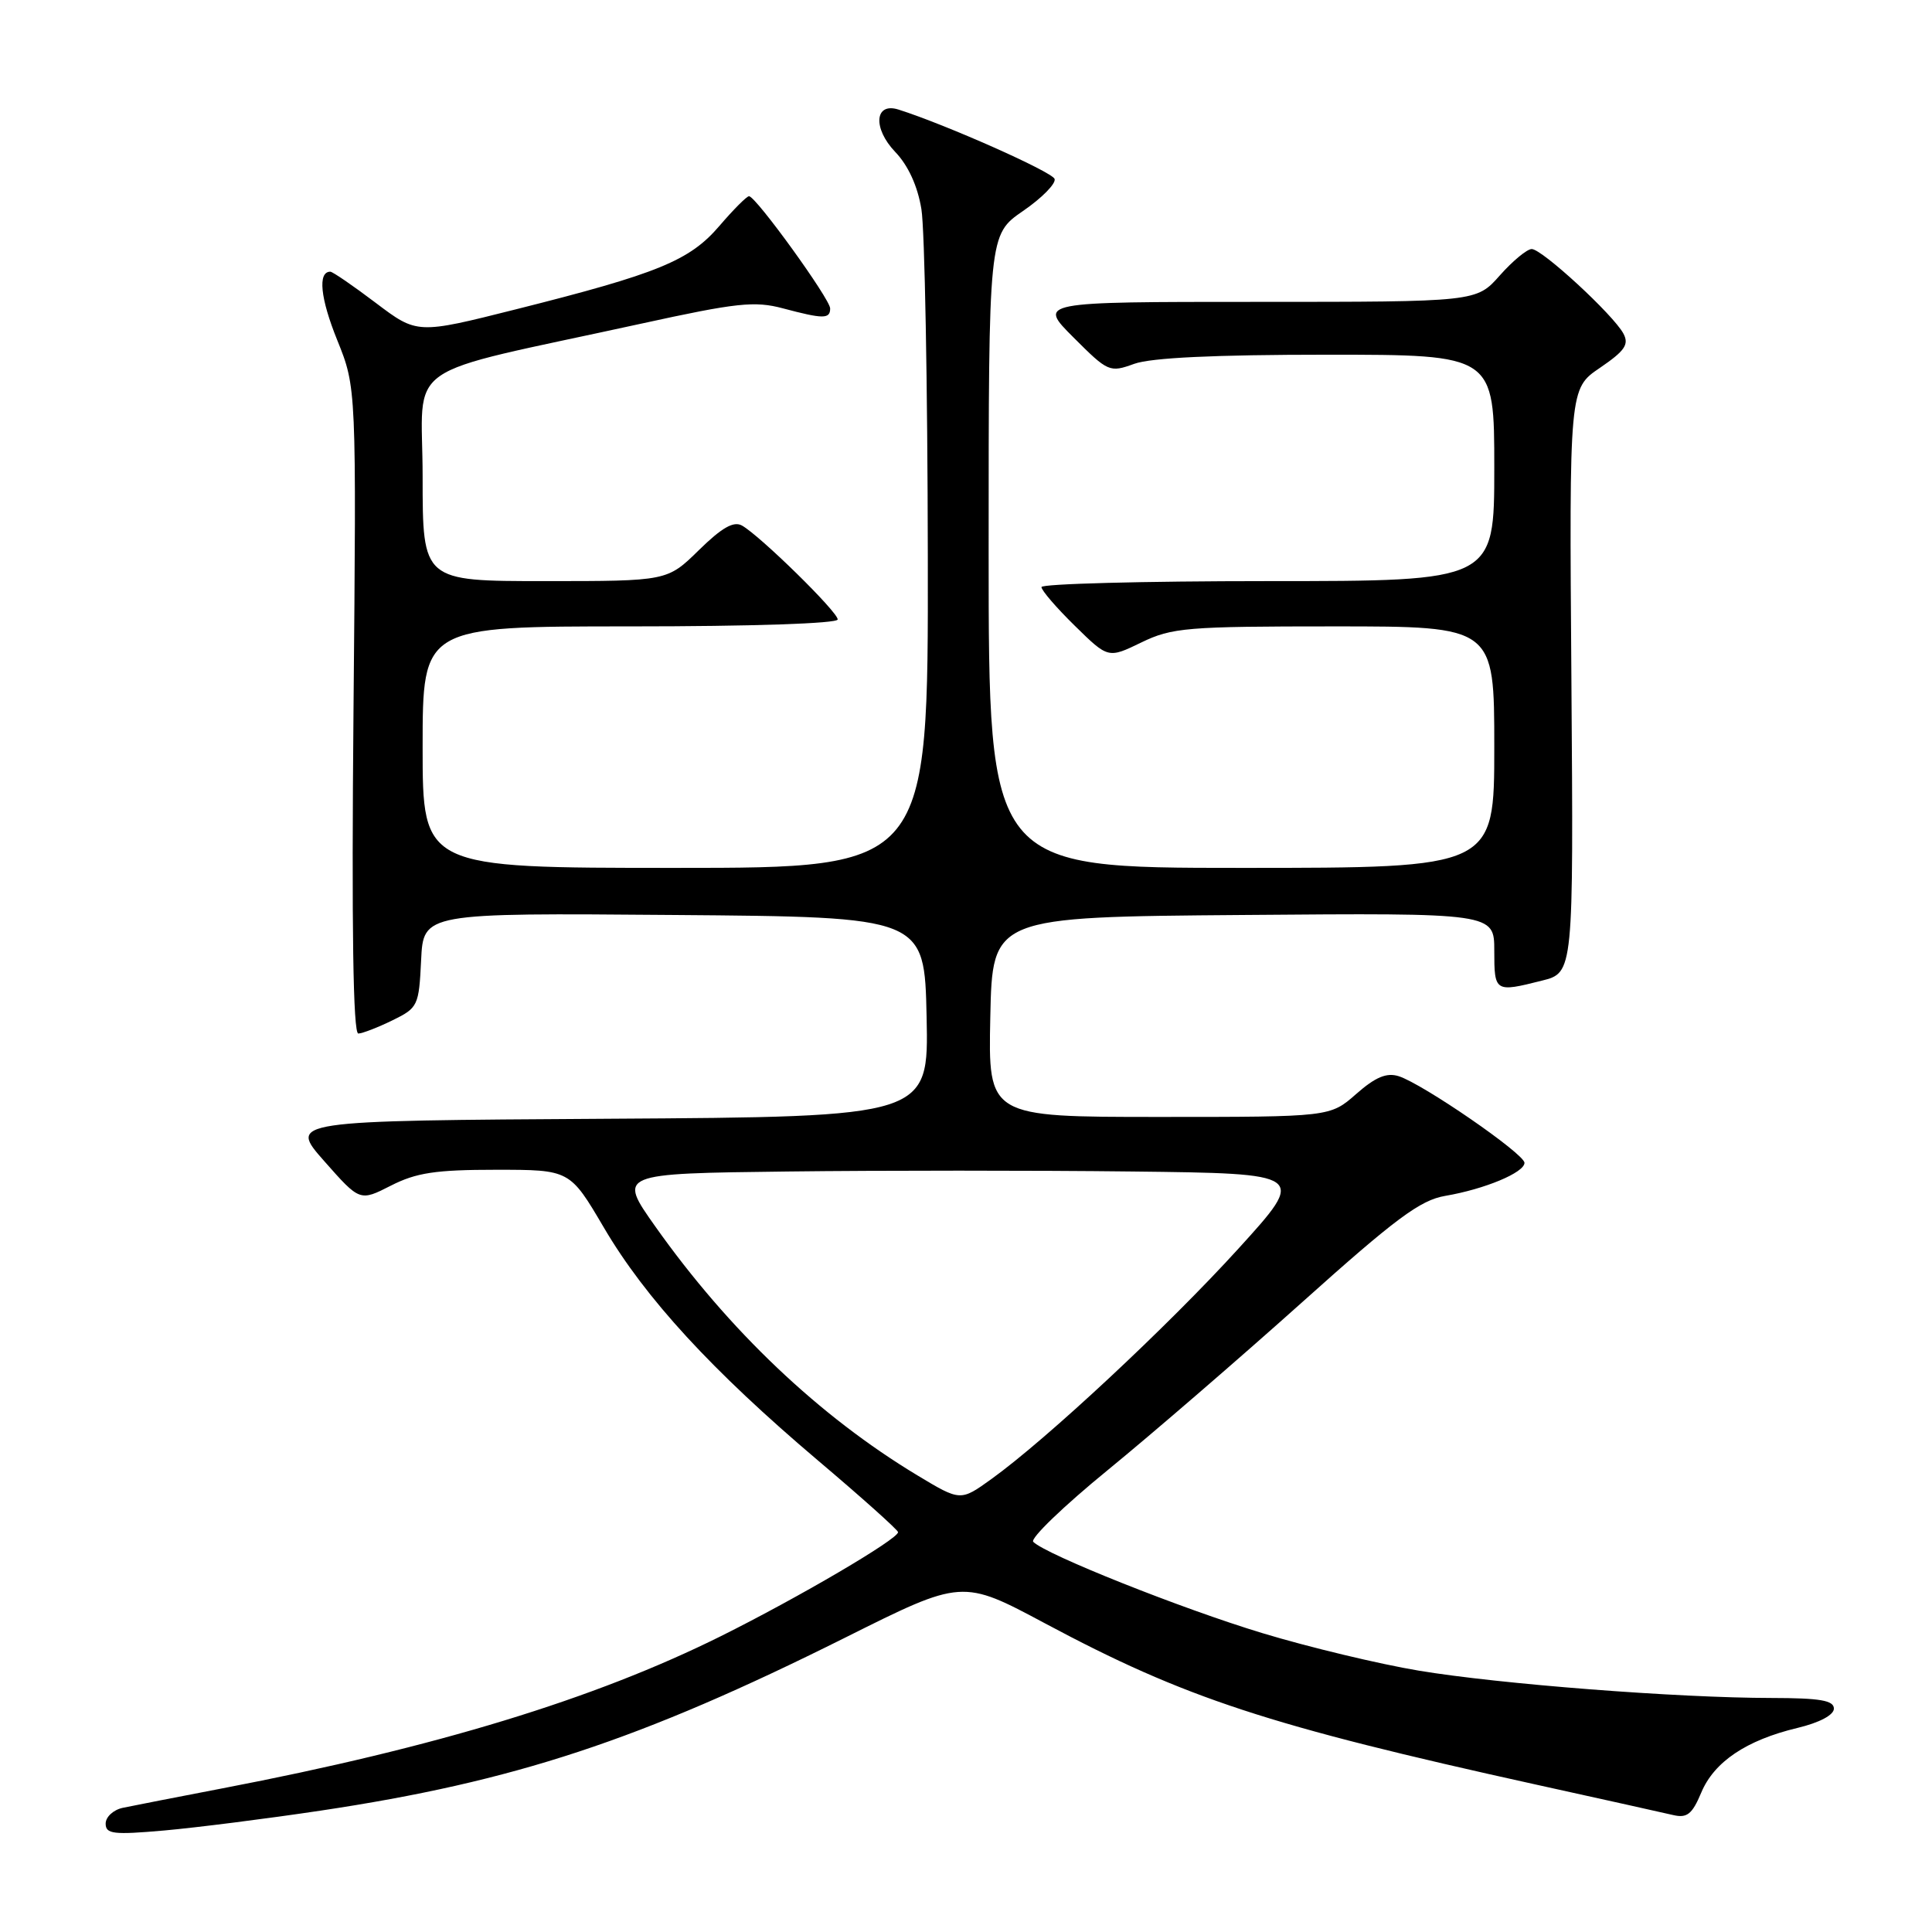 <?xml version="1.0" encoding="UTF-8" standalone="no"?>
<!DOCTYPE svg PUBLIC "-//W3C//DTD SVG 1.1//EN" "http://www.w3.org/Graphics/SVG/1.1/DTD/svg11.dtd" >
<svg xmlns="http://www.w3.org/2000/svg" xmlns:xlink="http://www.w3.org/1999/xlink" version="1.1" viewBox="0 0 256 256">
 <g >
 <path fill="currentColor"
d=" M 42.47 239.92 C 68.18 236.07 84.74 230.60 112.00 216.99 C 127.50 209.24 127.50 209.24 138.50 215.12 C 157.05 225.03 168.06 228.64 203.50 236.46 C 212.30 238.40 220.50 240.22 221.73 240.51 C 223.55 240.93 224.23 240.38 225.42 237.54 C 227.12 233.46 231.39 230.58 238.17 228.96 C 241.09 228.26 243.00 227.25 243.00 226.40 C 243.00 225.31 241.15 225.00 234.75 224.99 C 222.27 224.98 198.67 223.15 188.00 221.37 C 182.78 220.50 173.45 218.27 167.28 216.40 C 156.59 213.17 138.58 205.99 136.91 204.30 C 136.48 203.86 140.93 199.57 146.81 194.77 C 152.69 189.96 164.25 179.98 172.50 172.59 C 184.90 161.47 188.19 159.02 191.50 158.46 C 196.73 157.57 202.00 155.37 202.00 154.08 C 202.00 152.89 188.52 143.61 185.33 142.60 C 183.73 142.10 182.26 142.71 179.70 144.96 C 176.24 148.00 176.24 148.00 153.59 148.00 C 130.94 148.00 130.94 148.00 131.22 134.75 C 131.50 121.50 131.50 121.50 164.75 121.24 C 198.00 120.97 198.00 120.97 198.00 125.99 C 198.00 131.45 198.09 131.51 204.31 129.94 C 208.50 128.89 208.50 128.89 208.22 90.19 C 207.93 51.50 207.93 51.50 212.00 48.74 C 215.31 46.48 215.88 45.65 215.11 44.20 C 213.77 41.71 204.33 33.00 202.96 33.00 C 202.34 33.00 200.43 34.58 198.73 36.50 C 195.63 40.00 195.63 40.00 166.58 40.00 C 137.53 40.00 137.53 40.00 142.24 44.71 C 146.83 49.30 147.03 49.39 150.29 48.21 C 152.54 47.40 160.97 47.00 175.82 47.00 C 198.00 47.00 198.00 47.00 198.00 62.00 C 198.00 77.00 198.00 77.00 168.00 77.00 C 151.50 77.00 138.00 77.36 138.00 77.79 C 138.00 78.23 139.99 80.54 142.42 82.92 C 146.84 87.26 146.84 87.26 151.23 85.13 C 155.30 83.16 157.25 83.00 176.82 83.00 C 198.00 83.00 198.00 83.00 198.00 99.00 C 198.00 115.00 198.00 115.00 164.50 115.00 C 131.00 115.00 131.00 115.00 131.00 73.05 C 131.00 31.10 131.00 31.10 135.55 27.96 C 138.06 26.24 139.94 24.32 139.74 23.71 C 139.42 22.77 125.34 16.51 119.06 14.52 C 115.89 13.51 115.62 16.99 118.62 20.13 C 120.34 21.92 121.59 24.65 122.09 27.71 C 122.53 30.35 122.91 51.06 122.94 73.75 C 123.00 115.00 123.00 115.00 89.50 115.00 C 56.00 115.00 56.00 115.00 56.00 99.00 C 56.00 83.00 56.00 83.00 83.50 83.00 C 99.57 83.00 111.00 82.62 111.00 82.08 C 111.00 81.07 100.74 71.01 98.32 69.64 C 97.21 69.02 95.65 69.91 92.61 72.89 C 88.42 77.00 88.42 77.00 72.21 77.00 C 56.00 77.00 56.00 77.00 56.00 63.18 C 56.00 47.51 52.45 50.00 84.99 42.88 C 97.64 40.11 100.01 39.86 103.75 40.86 C 109.09 42.28 110.00 42.29 110.00 40.87 C 110.00 39.63 100.15 26.00 99.25 26.00 C 98.94 26.00 97.18 27.77 95.32 29.94 C 91.38 34.54 87.20 36.25 68.39 40.98 C 55.28 44.28 55.28 44.28 49.80 40.14 C 46.79 37.86 44.07 36.00 43.77 36.00 C 42.08 36.00 42.44 39.52 44.69 45.08 C 47.23 51.38 47.23 51.38 46.84 94.19 C 46.58 122.98 46.79 136.98 47.48 136.95 C 48.04 136.93 50.08 136.14 52.00 135.20 C 55.38 133.55 55.51 133.28 55.80 127.23 C 56.10 120.97 56.10 120.97 89.30 121.24 C 122.50 121.50 122.50 121.50 122.78 134.74 C 123.06 147.98 123.06 147.98 80.65 148.24 C 38.24 148.50 38.24 148.50 42.96 153.85 C 47.68 159.20 47.68 159.20 51.80 157.10 C 55.16 155.39 57.73 155.00 65.72 155.00 C 75.51 155.00 75.51 155.00 80.01 162.65 C 85.50 172.01 94.35 181.63 108.36 193.50 C 114.21 198.45 118.99 202.73 119.00 203.02 C 119.00 203.94 105.81 211.68 95.50 216.81 C 78.74 225.14 57.82 231.53 29.50 236.96 C 23.45 238.12 17.49 239.29 16.25 239.55 C 15.01 239.82 14.00 240.76 14.00 241.64 C 14.00 243.02 15.03 243.14 21.75 242.55 C 26.01 242.17 35.33 240.99 42.47 239.92 Z  M 121.57 195.50 C 108.55 187.66 96.57 176.28 86.82 162.50 C 81.87 155.50 81.87 155.50 104.37 155.23 C 116.74 155.08 137.27 155.08 150.00 155.23 C 173.14 155.50 173.14 155.50 164.08 165.47 C 154.79 175.69 138.69 190.71 131.38 195.97 C 127.27 198.93 127.27 198.93 121.57 195.50 Z "/>
</g>
</svg>